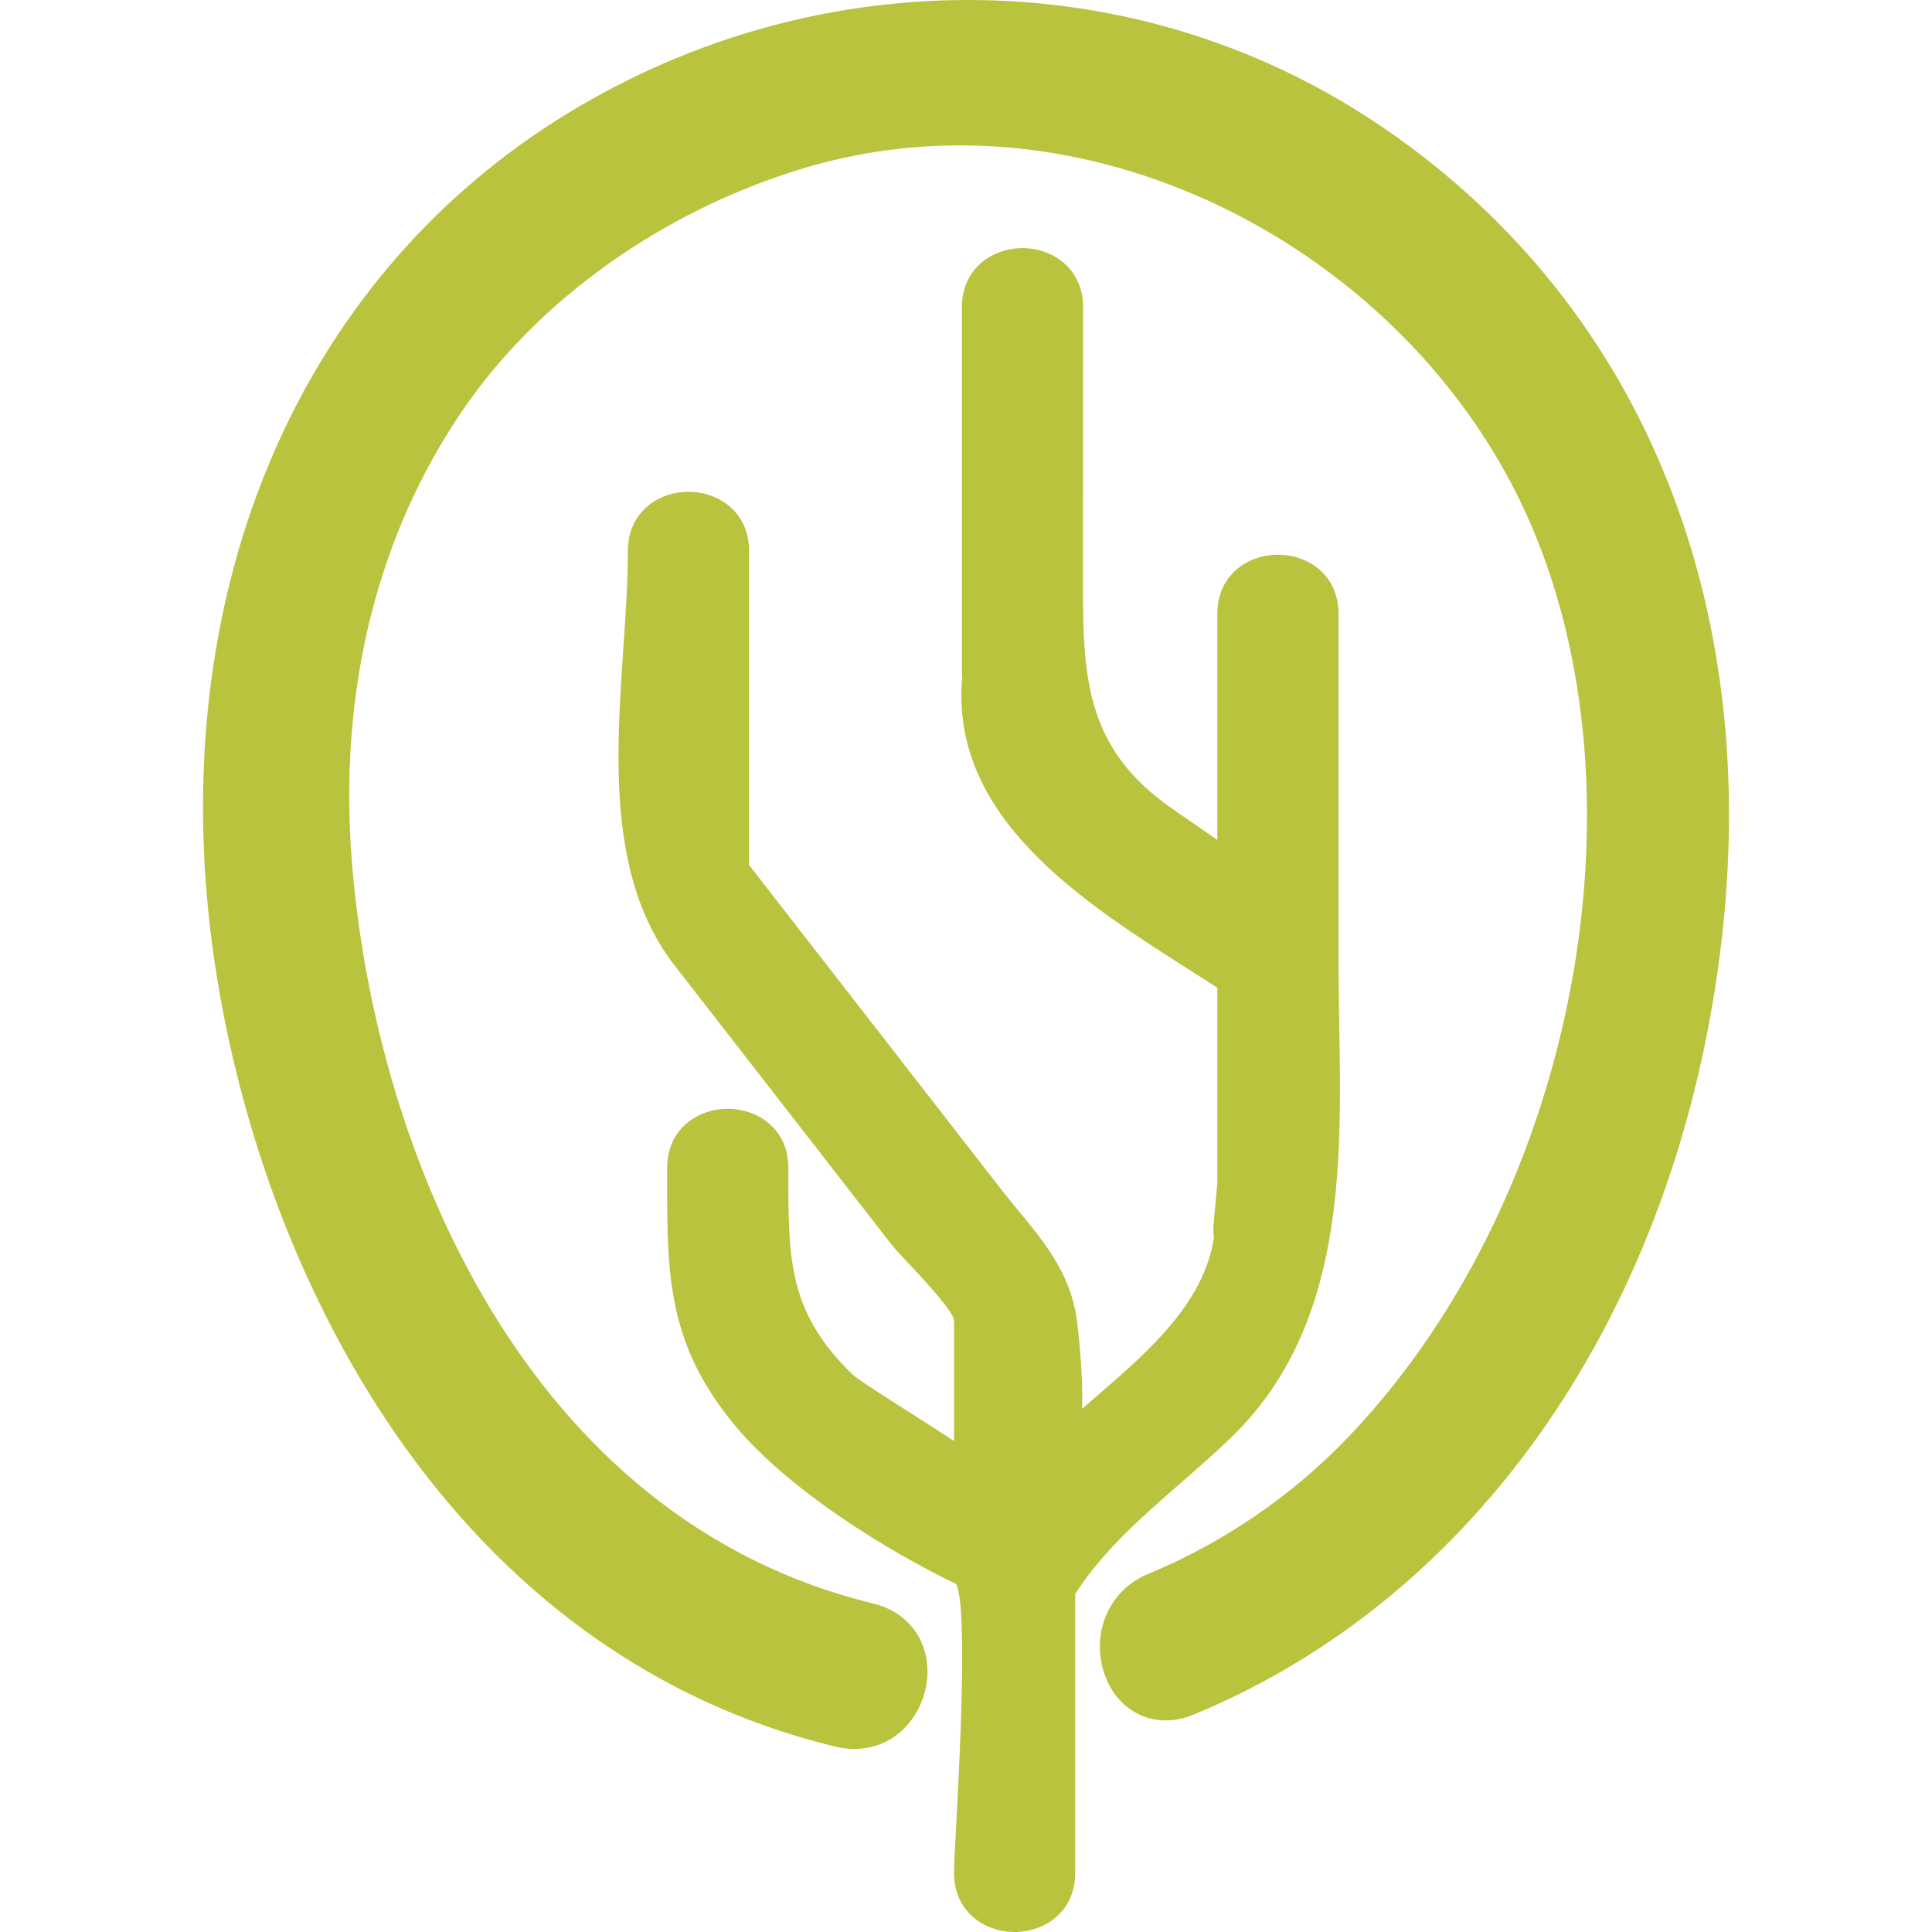 <?xml version="1.0" encoding="iso-8859-1"?>
<!-- Generator: Adobe Illustrator 16.0.0, SVG Export Plug-In . SVG Version: 6.00 Build 0)  -->
<!DOCTYPE svg PUBLIC "-//W3C//DTD SVG 1.1//EN" "http://www.w3.org/Graphics/SVG/1.1/DTD/svg11.dtd">
<svg version="1.1" id="Capa_1" xmlns="http://www.w3.org/2000/svg" xmlns:xlink="http://www.w3.org/1999/xlink" x="0px" y="0px"
	 width="586.904px" height="586.904px" viewBox="0 0 586.904 586.904" style="enable-background:new 0 0 586.904 586.904;"
	 xml:space="preserve">
<g>
	<g>
		<path fill="#B9C33E" d="M289.819,568.969c0,11.773,9.262,17.936,18.405,17.936c9.147,0,18.409-6.166,18.409-17.936v-84.771
			c8.384-13.035,19.942-23.125,32.162-33.789c4.978-4.338,10.119-8.83,14.986-13.51c34.618-33.248,33.786-82.252,33.056-125.484
			c-0.105-6.316-0.216-12.562-0.216-18.682V186.439c0-11.775-9.262-17.936-18.405-17.936c-9.147,0-18.409,6.165-18.409,17.936
			v68.719l-13.558-9.38c-27.434-18.98-27.353-41.424-27.246-72.493l0.017-79.968c0-11.779-9.262-17.939-18.405-17.939
			c-9.147,0-18.409,6.165-18.409,17.939v111.025c0,0.417,0.037,0.796,0.106,1.343c-3.925,42.518,36.521,68.262,69.039,88.964
			c2.88,1.831,5.708,3.636,8.453,5.413v58.287c0,0.225,0.013,0.434,0.037,0.621l-1.212,13.334c-0.106,1.17-0.062,2.357,0.139,3.617
			c-2.982,20.051-20.277,34.959-35.549,48.129l-2.33,2.016c-0.755,0.648-1.477,1.277-2.179,1.896
			c0.425-12.24-1.656-27.598-1.693-27.826c-2.121-13.557-9.942-23.027-17.503-32.186c-1.771-2.139-3.562-4.312-5.316-6.564
			l-76.655-98.623v-95.427c0-11.775-9.262-17.936-18.405-17.936c-9.144,0-18.405,6.165-18.405,17.936
			c0,9.27-0.665,19.106-1.371,29.515c-2.231,32.942-4.761,70.286,15.512,96.365l65.721,84.559c1.159,1.484,3.121,3.578,5.606,6.227
			c3.966,4.227,13.256,14.129,13.619,17.098v36.68c-3.228-2.166-7.724-5.051-13.995-9.041c-6.867-4.365-15.41-9.797-16.858-11.203
			c-19.499-18.916-19.494-34.855-19.486-61.266v-1.506c0-11.775-9.257-17.936-18.405-17.936s-18.409,6.16-18.409,17.939v2.967
			c-0.029,29.408-0.053,50.656,20.873,75.635c16.373,19.482,46.145,37.854,66.973,47.838c3.464,7.32,0.938,54.795-0.024,72.861
			C290.1,561.359,289.819,566.617,289.819,568.969z M293.899,446.176L293.899,446.176L293.899,446.176L293.899,446.176z"/>
		<path fill="#B9C33E" d="M417.584,37.03C381.064,12.803,338.367,0,294.111,0c-44.031,0-87.202,12.591-124.832,36.406
			C90.902,86.01,51.518,178.071,63.917,282.667C75.284,378.51,131.829,500.955,253.792,530.6c1.901,0.461,3.811,0.697,5.675,0.697
			c12.889,0,20.873-10.371,22.101-20.615c1.367-11.396-5.186-20.865-16.304-23.566c-105.599-25.668-151.303-137.35-158.357-225.188
			c-4.17-51.918,7.634-99.646,34.133-138.014c22.824-33.052,59.874-59.425,101.653-72.375c15.773-4.888,32.256-7.369,48.997-7.369
			c68.006,0,135.408,41.506,167.717,103.277c44.235,84.566,21.819,214.323-49.968,289.256
			c-17.018,17.768-38.018,32.105-60.735,41.457c-10.575,4.354-16.364,15.467-14.08,27.025c2.064,10.438,9.898,17.441,19.49,17.445
			c0.004,0,0.004,0,0.004,0c2.771,0,5.603-0.592,8.417-1.75c86.215-35.504,146.016-121.943,159.969-231.221
			C536.198,182.425,497.953,90.347,417.584,37.03z"/>
	</g>
</g>
<g>
</g>
<g>
</g>
<g>
</g>
<g>
</g>
<g>
</g>
<g>
</g>
<g>
</g>
<g>
</g>
<g>
</g>
<g>
</g>
<g>
</g>
<g>
</g>
<g>
</g>
<g>
</g>
<g>
</g>
</svg>
